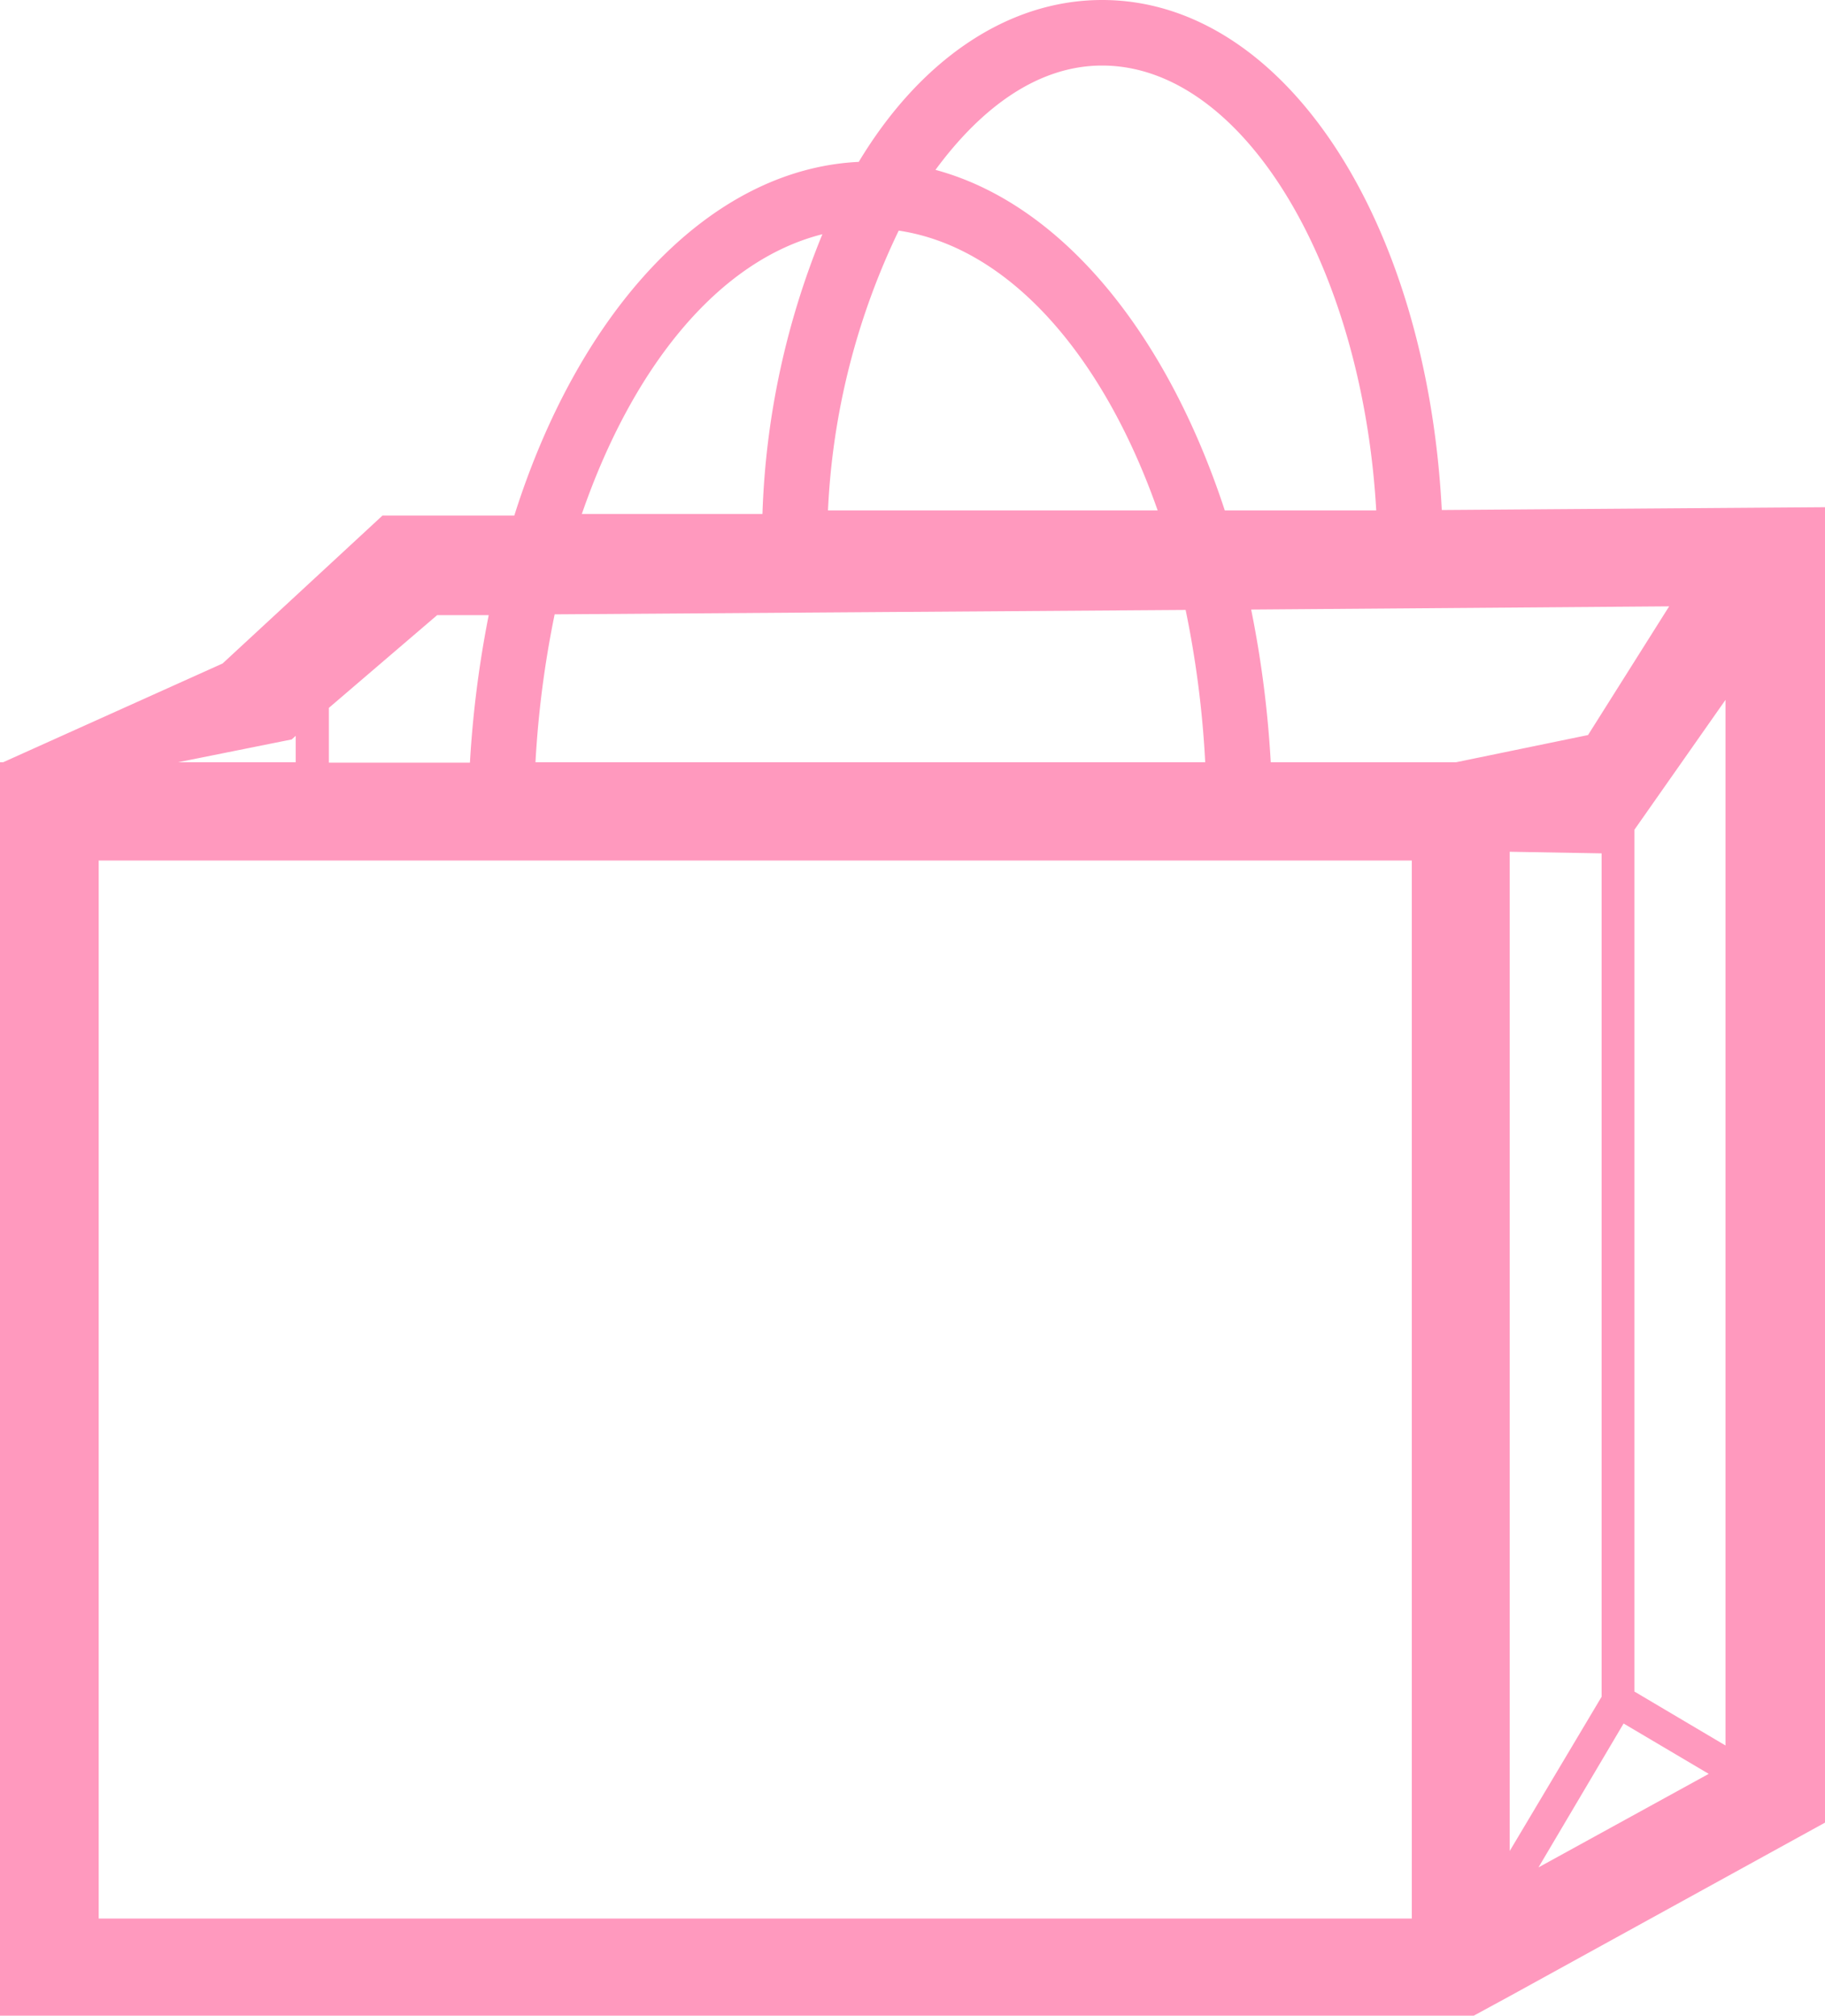 <svg id="Layer_1" data-name="Layer 1" xmlns="http://www.w3.org/2000/svg" viewBox="0 0 45.67 50.43"><defs><style>.cls-1{fill:#ff99be;}</style></defs><path class="cls-1" d="M36.08,12.76C35.71,5.52,32.14,0,27.58,0,25.18,0,23,1.54,21.49,4.05c-3.75.18-7,3.72-8.62,8.85l-3.3,0-4,3.7L.08,19.07H0V50.43H36.88l.92-.5h0l7.87-4.33V12.69h0Zm4,8.59v21.1l-2.3,3.86v-25Zm.55,21.77,2.13,1.26-4.26,2.34Zm.27-.8V20.76l2.28-3.25V43.67ZM39.74,18.39l-3.3.68H31.8a26.91,26.91,0,0,0-.49-3.82l10.46-.08ZM22.49,5.77c2.75.41,5.11,3.1,6.48,7l-8.25,0A18,18,0,0,1,22.49,5.77Zm7.18,9.49a25.24,25.24,0,0,1,.49,3.81H13.4a25.24,25.24,0,0,1,.48-3.7ZM27.58,1.64c3.53,0,6.51,5,6.86,11.13l-3.79,0c-1.46-4.45-4.09-7.67-7.24-8.52C24.58,2.66,26,1.64,27.58,1.64Zm-7,4.22a20.13,20.13,0,0,0-1.5,7l-4.52,0C15.84,9.15,18,6.51,20.58,5.86Zm-9.64,9.53h1.29a26.94,26.94,0,0,0-.47,3.69H8.23V17.71ZM7.3,18.5l.1-.09v.66H4.46ZM35.33,48H2.47V21.53H35.33Z"/></svg>